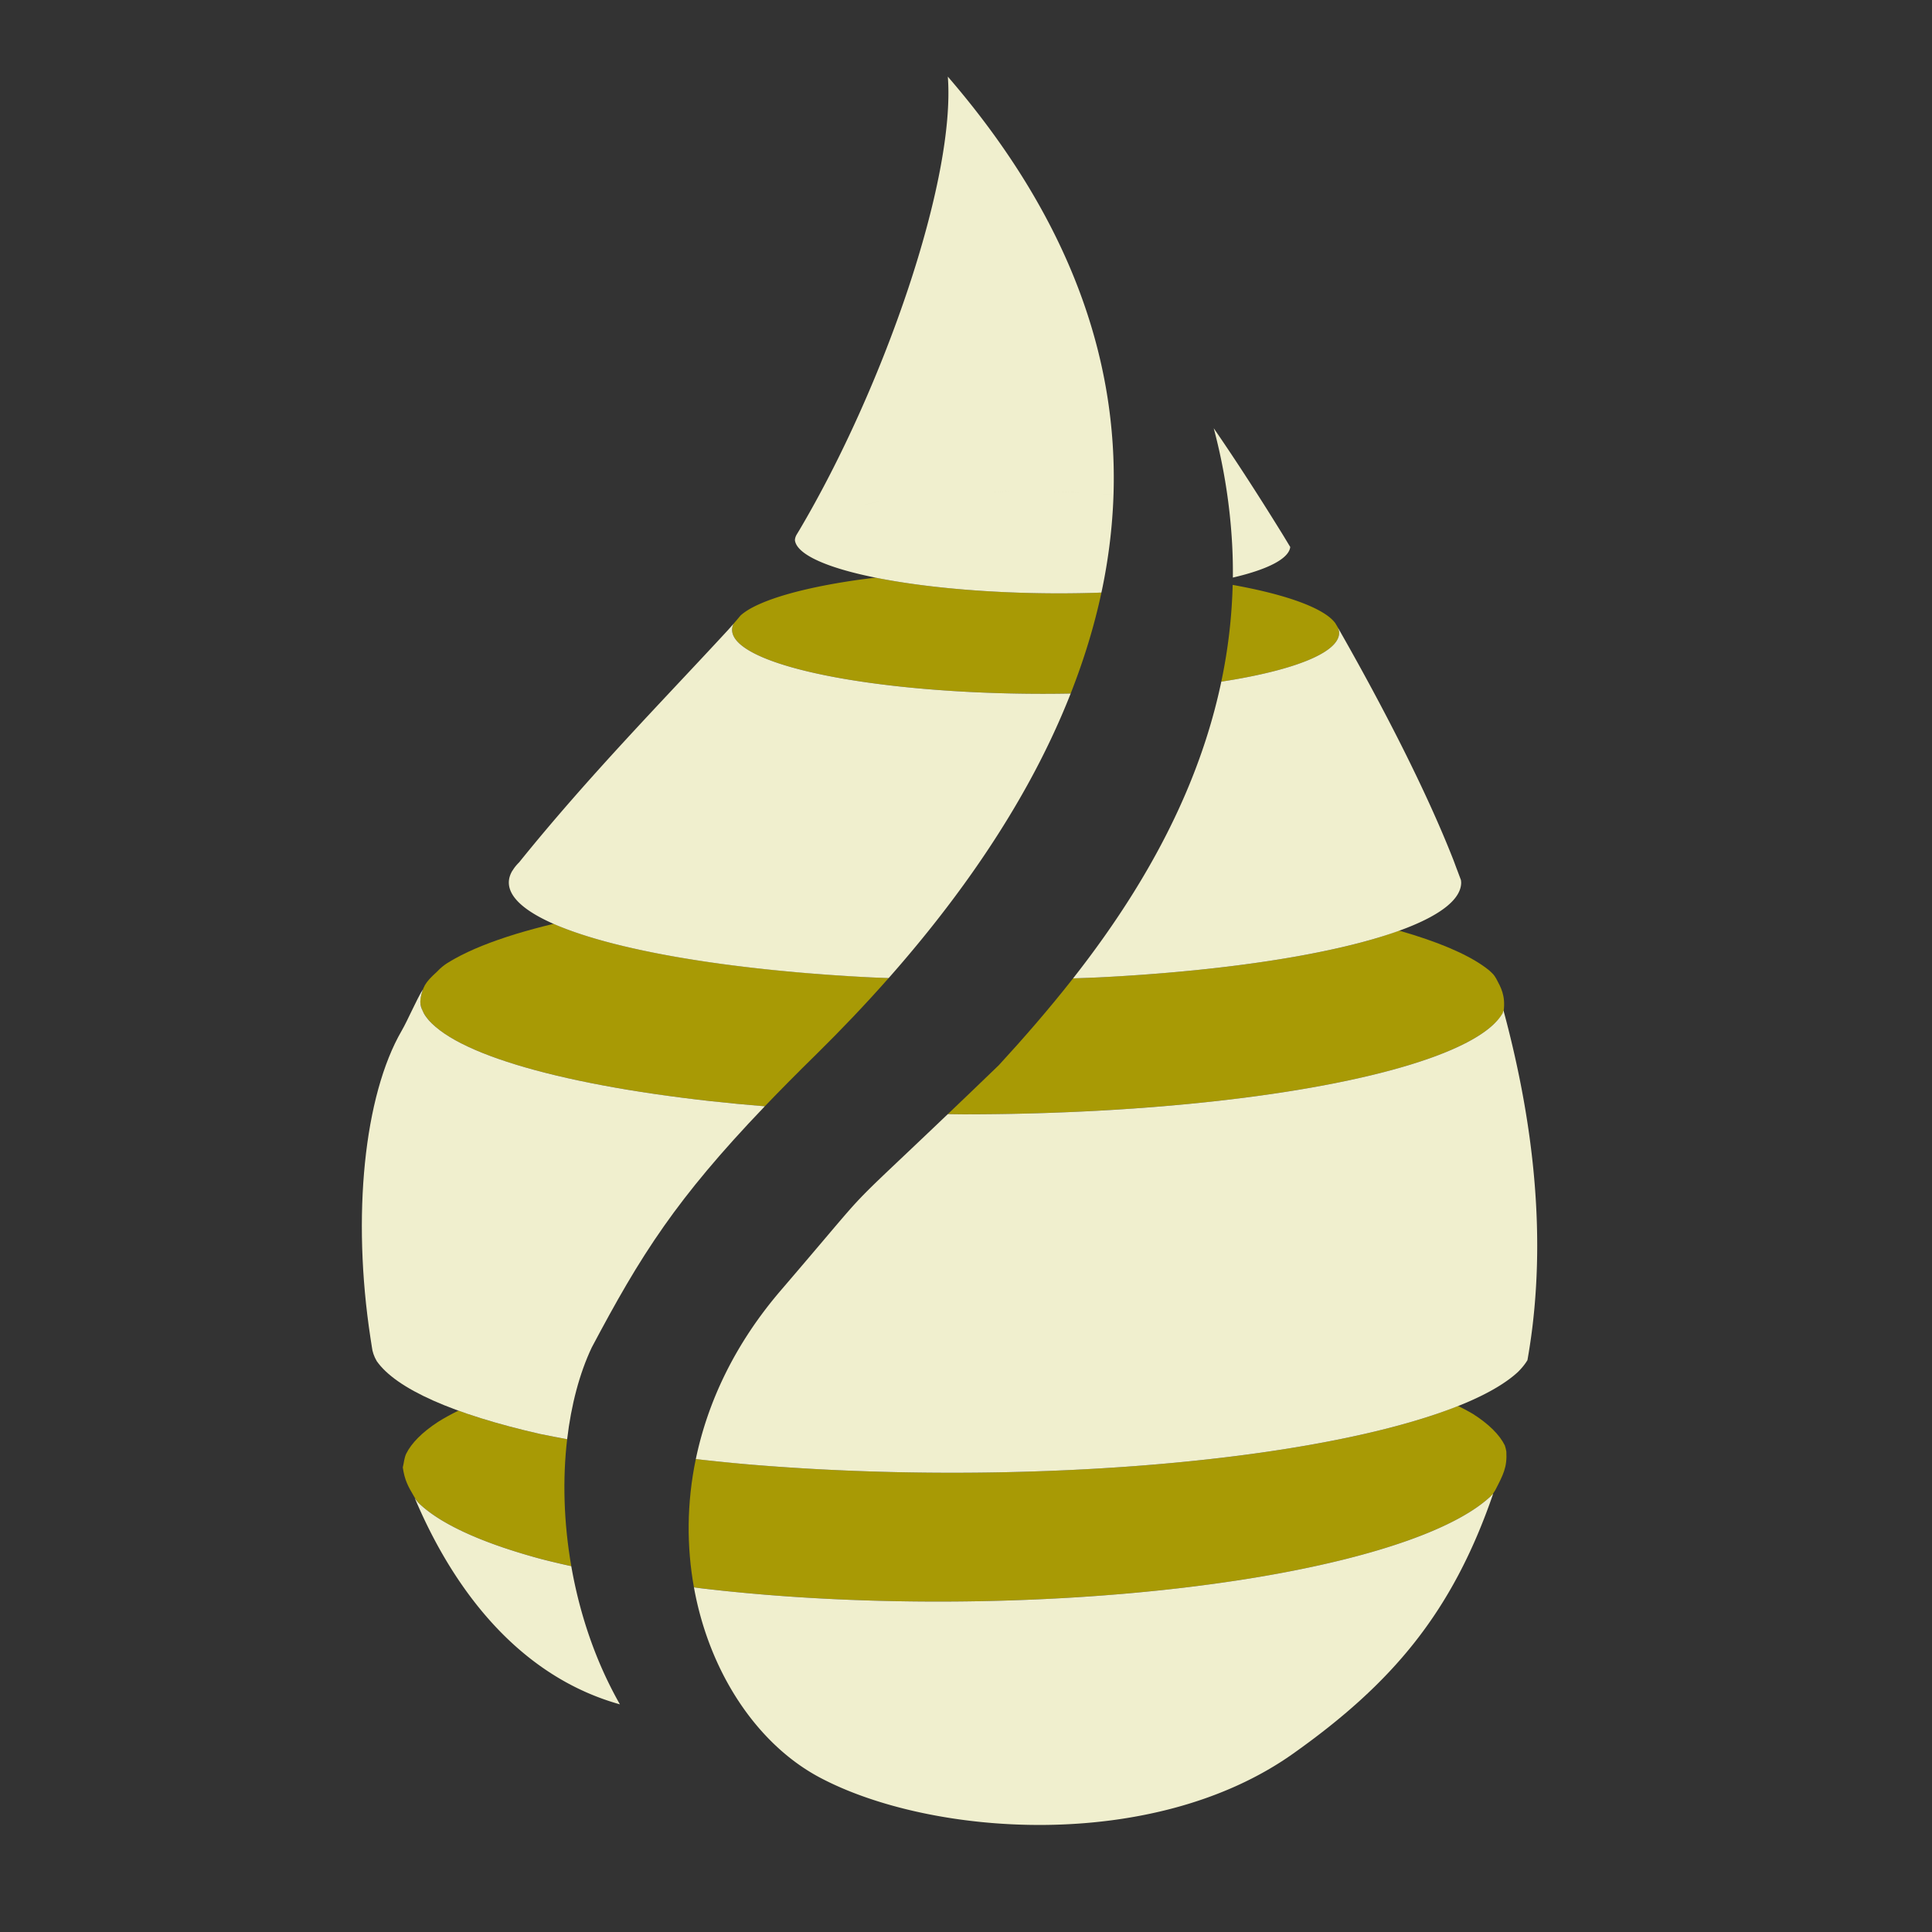 <?xml version="1.0" encoding="UTF-8" standalone="no"?>
<!-- Created with Inkscape (http://www.inkscape.org/) -->

<svg
   width="512"
   height="512"
   viewBox="0 0 512 512"
   version="1.1"
   id="svg5"
   xml:space="preserve"
   inkscape:version="1.2.2 (b0a8486541, 2022-12-01)"
   sodipodi:docname="logo.svg"
   inkscape:export-filename="logo_out.svg"
   inkscape:export-xdpi="96"
   inkscape:export-ydpi="96"
   xmlns:inkscape="http://www.inkscape.org/namespaces/inkscape"
   xmlns:sodipodi="http://sodipodi.sourceforge.net/DTD/sodipodi-0.dtd"
   xmlns="http://www.w3.org/2000/svg"
   xmlns:svg="http://www.w3.org/2000/svg"><rect x="0" y="0" width="512" height="512" fill="#333333" stroke="none"/><sodipodi:namedview
     id="namedview7"
     pagecolor="#ffffff"
     bordercolor="#000000"
     borderopacity="0.25"
     inkscape:showpageshadow="2"
     inkscape:pageopacity="0.0"
     inkscape:pagecheckerboard="false"
     inkscape:deskcolor="#d1d1d1"
     inkscape:document-units="px"
     showgrid="false"
     inkscape:zoom="0.58300782"
     inkscape:cx="1170.6533"
     inkscape:cy="315.60469"
     inkscape:window-width="2560"
     inkscape:window-height="1381"
     inkscape:window-x="0"
     inkscape:window-y="0"
     inkscape:window-maximized="1"
     inkscape:current-layer="layer5"
     showguides="true" /><defs
     id="defs2" /><g
     inkscape:label="drop_dark_bg"
     inkscape:groupmode="layer"
     id="g1392"
     style="display:inline"
     transform="translate(-2.897,-559.251)"><rect
       style="display:none;fill:#333333;fill-opacity:1;stroke-width:0.97"
       id="rect1446"
       width="512"
       height="512"
       x="2.897"
       y="559.251" /><g
       id="g1372"
       style="fill:#a89a05;fill-opacity:1"
       inkscape:label="top"
       transform="translate(2.897,559.251)"><path
         id="path1360"
         style="display:inline;fill:#a89a05;fill-opacity:1"
         d="m 121.5,373.824 c -1.984,0.977 -3.789,1.974 -5.412,2.988 -2.095,1.37 -3.854,2.767 -5.268,4.184 -1.414,1.416 -2.481,2.849 -3.193,4.291 -0.538,1.194 -0.584,2.43 -0.885,3.59 0.494,3.39 1.373,4.972 3.083,7.877 1.093,1.558 0.658,1.028 0.995,1.436 1.414,1.395 3.173,2.764 5.268,4.102 2.095,1.337 4.522,2.64 7.268,3.9 2.746,1.26 5.806,2.476 9.162,3.641 3.356,1.166 7.004,2.278 10.922,3.332 2.549,0.655 5.204,1.285 7.957,1.889 -2.02,-11.592 -2.333,-23.137 -1.096,-33.645 -2.441,-0.445 -4.821,-0.907 -7.139,-1.385 -5.719,-1.299 -10.98,-2.699 -15.734,-4.186 -2.077,-0.656 -4.054,-1.327 -5.928,-2.014 z"
         inkscape:label="top_seg_1_top"
         sodipodi:nodetypes="cccccccscccccccc" /><path
         id="path1362"
         style="display:inline;fill:#a89a05;fill-opacity:1"
         inkscape:label="top_seg_2_top"
         d="m 146.713,244.818 c -3.562,0.858 -6.894,1.758 -9.979,2.695 -3.296,1.01 -6.3,2.062 -8.996,3.148 -2.696,1.088 -5.08,2.209 -7.137,3.357 -1.453,0.852 -2.97,1.551 -4.731,3.435 -3.478,3.163 -3.72,3.989 -4.553,7.639 0.024,1.138 0.349,2.276 0.975,3.406 0.7,1.219 1.746,2.427 3.135,3.619 1.389,1.192 3.116,2.366 5.174,3.514 2.057,1.149 4.44,2.27 7.137,3.357 2.696,1.087 5.701,2.138 8.996,3.148 3.296,1.011 6.878,1.979 10.727,2.898 3.848,0.919 7.954,1.788 12.297,2.602 4.343,0.814 8.914,1.572 13.689,2.27 4.775,0.698 9.745,1.334 14.883,1.904 4.663,0.511 9.455,0.967 14.354,1.367 4.085,-4.266 8.603,-8.83 13.674,-13.803 6.616,-6.518 13.029,-13.252 19.15,-20.182 -1.563,-0.053 -3.12,-0.111 -4.672,-0.176 -4.937,-0.25 -9.795,-0.561 -14.549,-0.932 -4.753,-0.37 -9.393,-0.798 -13.895,-1.283 -4.502,-0.485 -8.857,-1.025 -13.041,-1.617 -4.184,-0.592 -8.19,-1.236 -11.996,-1.928 -3.805,-0.692 -7.403,-1.431 -10.773,-2.213 -3.372,-0.781 -6.51,-1.603 -9.398,-2.461 -2.888,-0.859 -5.52,-1.752 -7.883,-2.676 -0.904,-0.36 -1.767,-0.724 -2.588,-1.092 z"
         sodipodi:nodetypes="ccccccccccccccccccccccccccc" /><path
         id="path1364"
         style="display:inline;fill:#a89a05;fill-opacity:1"
         inkscape:label="top_seg_3_top"
         d="m 232.092,153.082 a 80.438,16.54 0.296 0 0 -4.92,0.621 80.438,16.54 0.296 0 0 -7.5,1.23 80.438,16.54 0.296 0 0 -6.701,1.414 80.438,16.54 0.296 0 0 -5.805,1.572 80.438,16.54 0.296 0 0 -4.822,1.709 80.438,16.54 0.296 0 0 -3.773,1.822 80.438,16.54 0.296 0 0 -2.316,1.66 c -0.6,0.725 -1.2,1.436 -1.799,2.123 a 80.438,16.54 0.296 0 0 -0.07,0.09 80.438,16.54 0.296 0 0 -0.352,1.994 80.438,16.54 0.296 0 0 0.818,1.994 80.438,16.54 0.296 0 0 1.98,1.965 80.438,16.54 0.296 0 0 3.113,1.908 80.438,16.54 0.296 0 0 4.197,1.822 80.438,16.54 0.296 0 0 5.225,1.709 80.438,16.54 0.296 0 0 6.172,1.572 80.438,16.54 0.296 0 0 7.033,1.414 80.438,16.54 0.296 0 0 7.787,1.23 80.438,16.54 0.296 0 0 8.432,1.035 80.438,16.54 0.296 0 0 8.951,0.818 80.438,16.54 0.296 0 0 9.34,0.596 80.438,16.54 0.296 0 0 9.594,0.359 80.438,16.54 0.296 0 0 9.707,0.121 80.438,16.54 0.296 0 0 3.412,-0.016 80.438,16.54 0.296 0 0 3.4,-0.045 80.438,16.54 0.296 0 0 0.543,-0.012 c 3.451,-8.766 6.214,-17.689 8.152,-26.754 a 65.662,13.492 0.818 0 1 -2.205,0.08 65.662,13.492 0.818 0 1 -3.906,0.088 65.662,13.492 0.818 0 1 -3.939,0.039 65.662,13.492 0.818 0 1 -3.961,-0.01 65.662,13.492 0.818 0 1 -11.42,-0.305 65.662,13.492 0.818 0 1 -11.123,-0.705 65.662,13.492 0.818 0 1 -10.486,-1.086 65.662,13.492 0.818 0 1 -9.529,-1.434 65.662,13.492 0.818 0 1 -3.229,-0.623 z" /><path
         id="path1366"
         style="display:inline;fill:#a89a05;fill-opacity:1"
         inkscape:label="bot_seg_1_top"
         d="m 183.902,420.666 c 0.384,0.054 0.768,0.109 1.154,0.162 5.232,0.632 10.625,1.186 16.15,1.656 5.524,0.471 11.17,0.858 16.906,1.16 5.737,0.302 11.554,0.518 17.42,0.646 5.865,0.129 11.768,0.171 17.676,0.125 2.076,-0.016 4.151,-0.043 6.225,-0.08 2.074,-0.037 4.145,-0.086 6.213,-0.145 2.068,-0.06 4.131,-0.13 6.189,-0.211 2.059,-0.081 4.112,-0.172 6.158,-0.273 2.045,-0.101 4.083,-0.213 6.111,-0.336 2.029,-0.123 4.048,-0.257 6.057,-0.4 2.008,-0.143 4.006,-0.297 5.99,-0.461 1.984,-0.164 3.955,-0.339 5.912,-0.523 1.957,-0.185 3.899,-0.379 5.824,-0.584 1.926,-0.204 3.835,-0.419 5.727,-0.643 1.891,-0.224 3.764,-0.458 5.617,-0.701 1.853,-0.243 3.686,-0.496 5.498,-0.758 1.812,-0.262 3.602,-0.533 5.369,-0.812 1.767,-0.28 3.511,-0.569 5.23,-0.867 1.72,-0.298 3.415,-0.605 5.084,-0.92 1.668,-0.316 3.31,-0.64 4.924,-0.973 1.615,-0.332 3.202,-0.672 4.76,-1.02 1.558,-0.348 3.087,-0.703 4.586,-1.066 1.498,-0.364 2.966,-0.735 4.402,-1.113 1.436,-0.378 2.84,-0.763 4.211,-1.154 1.371,-0.392 2.708,-0.792 4.012,-1.197 1.304,-0.406 2.574,-0.818 3.809,-1.236 1.234,-0.418 2.432,-0.843 3.594,-1.273 1.163,-0.43 2.288,-0.866 3.377,-1.307 1.088,-0.441 2.138,-0.888 3.15,-1.34 1.012,-0.452 1.986,-0.908 2.92,-1.369 0.934,-0.462 1.829,-0.928 2.684,-1.398 0.855,-0.469 1.669,-0.943 2.443,-1.42 0.774,-0.478 1.508,-0.96 2.199,-1.445 0.691,-0.485 1.34,-0.972 1.947,-1.463 0.608,-0.491 1.174,-0.984 1.697,-1.48 0.201,-0.201 -1.332,2.426 1.141,-1.552 2.112,-4.085 3.164,-6.057 2.933,-10.196 -0.085,-0.555 -0.222,-1.109 -0.412,-1.662 -0.712,-1.432 -1.777,-2.849 -3.191,-4.244 -1.415,-1.394 -3.174,-2.763 -5.27,-4.1 -1.214,-0.713 -2.524,-1.416 -3.928,-2.107 -2.174,0.877 -4.514,1.732 -7.012,2.562 -3.533,1.163 -7.372,2.276 -11.496,3.334 -4.125,1.057 -8.528,2.057 -13.184,2.994 -4.656,0.937 -9.557,1.81 -14.676,2.613 -5.119,0.802 -10.447,1.533 -15.955,2.189 -5.508,0.657 -11.186,1.237 -17.002,1.738 -5.816,0.501 -11.76,0.922 -17.799,1.26 -6.039,0.338 -12.163,0.593 -18.338,0.764 -6.175,0.17 -12.389,0.256 -18.609,0.256 -6.22,-5e-5 -12.435,-0.086 -18.609,-0.256 -6.175,-0.17 -12.299,-0.425 -18.338,-0.764 -6.04,-0.338 -11.984,-0.759 -17.801,-1.26 -4.485,-0.402 -8.885,-0.852 -13.186,-1.348 -2.446,11.746 -2.423,23.291 -0.496,33.998 z"
         sodipodi:nodetypes="scscccsccccccsccsccsccccccccccccccscccccccccccccscscscccss" /><path
         id="path1368"
         style="display:inline;fill:#a89a05;fill-opacity:1"
         inkscape:label="bot_seg_2_top"
         d="m 395.531,258.006 c -0.325,-0.31 -0.537,-0.552 -0.908,-0.86 -0.513,-0.417 -1.068,-0.832 -1.664,-1.244 -0.597,-0.412 -1.235,-0.822 -1.914,-1.229 -0.679,-0.407 -1.398,-0.811 -2.158,-1.211 -0.76,-0.4 -1.561,-0.797 -2.4,-1.189 -0.839,-0.393 -1.718,-0.783 -2.635,-1.168 -0.918,-0.385 -1.875,-0.766 -2.869,-1.143 -0.994,-0.376 -2.025,-0.748 -3.094,-1.115 -1.068,-0.368 -2.173,-0.73 -3.314,-1.088 -1.142,-0.357 -2.319,-0.71 -3.531,-1.057 -0.112,-0.031 -0.224,-0.061 -0.336,-0.092 -1.796,0.676 -3.738,1.334 -5.82,1.975 -2.888,0.858 -6.026,1.68 -9.396,2.461 -3.371,0.782 -6.97,1.52 -10.775,2.213 -3.806,0.692 -7.812,1.335 -11.996,1.928 -4.184,0.592 -8.539,1.133 -13.041,1.617 -4.501,0.485 -9.141,0.913 -13.895,1.283 -4.754,0.37 -9.612,0.682 -14.549,0.932 -2.273,0.099 -4.559,0.185 -6.855,0.258 -6.622,8.439 -13.361,16.127 -19.684,23.012 -5.719,5.526 -9.541,9.167 -13.514,12.961 1.357,0.022 2.715,0.039 4.074,0.053 5.802,5e-4 11.599,-0.073 17.359,-0.221 5.76,-0.148 11.472,-0.37 17.105,-0.664 5.634,-0.294 11.178,-0.66 16.604,-1.096 5.425,-0.435 10.721,-0.939 15.859,-1.51 5.138,-0.571 10.108,-1.207 14.883,-1.904 4.775,-0.697 9.346,-1.455 13.689,-2.27 4.343,-0.814 8.449,-1.683 12.297,-2.602 3.848,-0.92 7.429,-1.887 10.725,-2.898 3.296,-1.01 6.301,-2.062 8.998,-3.148 2.696,-1.088 5.08,-2.209 7.137,-3.357 2.058,-1.148 3.785,-2.321 5.174,-3.514 1.388,-1.192 2.942,-2.711 3.397,-4.123 0.543,-4.206 -0.772,-6.373 -1.945,-8.599 -0.603,-1.071 -1.008,-1.39 -1.008,-1.39 z"
         sodipodi:nodetypes="cccccccscccccccsccccccccscccccccccccc" /><path
         id="path1370"
         style="display:inline;fill:#a89a05;fill-opacity:1"
         inkscape:label="bot_seg_3_top"
         d="m 353.891,165.176 a 80.438,16.54 0.296 0 0 -1.83,-1.816 80.438,16.54 0.296 0 0 -3.113,-1.908 80.438,16.54 0.296 0 0 -4.199,-1.822 80.438,16.54 0.296 0 0 -5.223,-1.709 80.438,16.54 0.296 0 0 -6.174,-1.572 80.438,16.54 0.296 0 0 -6.68,-1.344 c -0.225,8.87 -1.282,17.419 -3.014,25.641 a 80.438,16.54 0.296 0 0 0.162,-0.023 80.438,16.54 0.296 0 0 2.65,-0.43 80.438,16.54 0.296 0 0 2.557,-0.453 80.438,16.54 0.296 0 0 2.459,-0.475 80.438,16.54 0.296 0 0 2.355,-0.498 80.438,16.54 0.296 0 0 2.248,-0.518 80.438,16.54 0.296 0 0 2.139,-0.535 80.438,16.54 0.296 0 0 2.021,-0.557 80.438,16.54 0.296 0 0 1.904,-0.574 80.438,16.54 0.296 0 0 1.783,-0.59 80.438,16.54 0.296 0 0 1.656,-0.605 80.438,16.54 0.296 0 0 1.527,-0.619 80.438,16.54 0.296 0 0 1.398,-0.635 80.438,16.54 0.296 0 0 1.264,-0.646 80.438,16.54 0.296 0 0 1.129,-0.656 80.438,16.54 0.296 0 0 0.99,-0.668 80.438,16.54 0.296 0 0 0.852,-0.676 80.438,16.54 0.296 0 0 0.709,-0.682 80.438,16.54 0.296 0 0 0.568,-0.689 80.438,16.54 0.296 0 0 0.424,-0.695 80.438,16.54 0.296 0 0 0.279,-0.699 80.438,16.54 0.296 0 0 0.135,-0.699 80.438,16.54 0.296 0 0 -0.01,-0.703 80.438,16.54 0.296 0 0 -0.666,-1.625 c -0.1,-0.174 -0.203,-0.343 -0.303,-0.518 z" /></g><g
       id="g1390"
       style="display:inline;fill:#f0efce;fill-opacity:1"
       inkscape:label="middle"
       transform="translate(2.897,559.251)"><path
         id="path1374"
         style="display:inline;fill:#f0efce;fill-opacity:1"
         d="m 109.896,396.961 c 11.026,26.104 28.828,47.565 54.389,54.711 -6.496,-11.417 -10.698,-24.045 -12.889,-36.619 a 35.924,146.656 89.528 0 1 -7.957,-1.889 35.924,146.656 89.528 0 1 -10.922,-3.332 35.924,146.656 89.528 0 1 -9.162,-3.641 35.924,146.656 89.528 0 1 -7.268,-3.9 35.924,146.656 89.528 0 1 -5.268,-4.102 35.924,146.656 89.528 0 1 -0.924,-1.229 z"
         inkscape:label="top_seg_1" /><path
         id="path1376"
         style="display:inline;fill:#f0efce;fill-opacity:1"
         inkscape:label="top_seg_2"
         d="m 202.684,293.18 c -4.899,-0.4 -9.69,-0.856 -14.354,-1.367 -5.138,-0.571 -10.108,-1.207 -14.883,-1.904 -4.775,-0.697 -9.347,-1.455 -13.689,-2.27 -4.343,-0.814 -8.449,-1.683 -12.297,-2.602 -3.848,-0.92 -7.43,-1.887 -10.727,-2.898 -3.296,-1.01 -6.3,-2.062 -8.996,-3.148 -2.696,-1.088 -5.08,-2.209 -7.137,-3.357 -2.058,-1.148 -3.785,-2.321 -5.174,-3.514 -1.388,-1.192 -2.363,-2.251 -3.135,-3.619 -0.714,-1.605 -1.496,-2.462 -0.235,-6.295 -1.65,2.644 -4.018,8.201 -5.597,10.923 -10.006,17.247 -13.221,49.147 -8.285,81.422 0.124,0.809 0.241,1.616 0.375,2.426 0.138,1.249 0.569,2.496 1.293,3.734 1.265,1.815 3.157,3.604 5.656,5.352 2.499,1.747 5.598,3.447 9.27,5.084 3.672,1.637 7.904,3.205 12.658,4.691 4.754,1.487 10.015,2.886 15.734,4.186 2.317,0.478 4.698,0.94 7.139,1.385 1.072,-9.103 3.267,-17.447 6.529,-24.336 6.457,-12.148 11.958,-21.954 19.195,-32.23 6.627,-9.41 14.753,-19.231 26.658,-31.662 z"
         sodipodi:nodetypes="ccccccccccccsccccccccsc" /><path
         id="path1378"
         style="display:inline;fill:#f0efce;fill-opacity:1"
         inkscape:label="top_seg_3"
         d="m 283.738,183.791 a 80.438,16.54 0.296 0 1 -0.543,0.012 80.438,16.54 0.296 0 1 -3.4,0.045 80.438,16.54 0.296 0 1 -3.412,0.016 80.438,16.54 0.296 0 1 -9.707,-0.121 80.438,16.54 0.296 0 1 -9.594,-0.359 80.438,16.54 0.296 0 1 -9.34,-0.596 80.438,16.54 0.296 0 1 -8.951,-0.818 80.438,16.54 0.296 0 1 -8.432,-1.035 80.438,16.54 0.296 0 1 -7.787,-1.23 80.438,16.54 0.296 0 1 -7.033,-1.414 80.438,16.54 0.296 0 1 -6.172,-1.572 80.438,16.54 0.296 0 1 -5.225,-1.709 80.438,16.54 0.296 0 1 -4.197,-1.822 80.438,16.54 0.296 0 1 -3.113,-1.908 80.438,16.54 0.296 0 1 -1.98,-1.965 80.438,16.54 0.296 0 1 -0.818,-1.994 80.438,16.54 0.296 0 1 0.352,-1.994 80.438,16.54 0.296 0 1 0.07,-0.09 c -0.59,0.677 -1.181,1.352 -1.77,1.99 -16.757,18.17 -36.603,38.322 -55.303,61.541 a 126.19,25.895 0 0 1 1.129,-1.086 126.19,25.895 0 0 1 4.535,-2.986 126.19,25.895 0 0 1 6.254,-2.852 126.19,25.895 0 0 1 7.883,-2.676 126.19,25.895 0 0 1 9.398,-2.461 126.19,25.895 0 0 1 10.773,-2.211 126.19,25.895 0 0 1 11.996,-1.928 126.19,25.895 0 0 1 13.041,-1.619 126.19,25.895 0 0 1 13.895,-1.283 126.19,25.895 0 0 1 14.549,-0.93 126.19,25.895 0 0 1 14.988,-0.564 126.19,25.895 0 0 1 15.211,-0.188 126.19,25.895 0 0 1 5.355,0.023 126.19,25.895 0 0 1 5.346,0.068 126.19,25.895 0 0 1 0.502,0.012 c 4.397,-7.94 8.253,-16.048 11.5,-24.295 z m -11.5,24.295 a 126.19,25.895 0 0 0 -0.502,-0.012 126.19,25.895 0 0 0 -5.346,-0.068 126.19,25.895 0 0 0 -5.355,-0.023 126.19,25.895 0 0 0 -15.211,0.188 126.19,25.895 0 0 0 -14.988,0.564 126.19,25.895 0 0 0 -14.549,0.93 126.19,25.895 0 0 0 -13.895,1.283 126.19,25.895 0 0 0 -13.041,1.619 126.19,25.895 0 0 0 -11.996,1.928 126.19,25.895 0 0 0 -10.773,2.211 126.19,25.895 0 0 0 -9.398,2.461 126.19,25.895 0 0 0 -7.883,2.676 126.19,25.895 0 0 0 -6.254,2.852 126.19,25.895 0 0 0 -4.535,2.986 126.19,25.895 0 0 0 -2.627,2.943 c -0.043,0.054 -0.086,0.112 -0.129,0.166 a 126.19,25.895 0 0 0 -0.91,3.088 126.19,25.895 0 0 0 0.92,3.121 126.19,25.895 0 0 0 2.746,3.076 126.19,25.895 0 0 0 4.535,2.984 126.19,25.895 0 0 0 6.254,2.852 126.19,25.895 0 0 0 7.883,2.676 126.19,25.895 0 0 0 9.398,2.461 126.19,25.895 0 0 0 10.773,2.213 126.19,25.895 0 0 0 11.996,1.928 126.19,25.895 0 0 0 13.041,1.617 126.19,25.895 0 0 0 13.895,1.283 126.19,25.895 0 0 0 14.549,0.932 126.19,25.895 0 0 0 4.672,0.176 c 14.182,-16.055 26.794,-33.167 36.73,-51.109 z" /><path
         id="path1380"
         style="display:inline;fill:#f0efce;fill-opacity:1"
         inkscape:label="top_seg_4"
         d="m 251.182,20.307 c 2.087,27.284 -16.909,82.204 -39.279,120.074 a 65.662,13.492 0.818 0 1 2.178,-1.816 65.662,13.492 0.818 0 1 4.586,-2.092 65.662,13.492 0.818 0 1 6.336,-1.871 65.662,13.492 0.818 0 1 7.895,-1.596 65.662,13.492 0.818 0 1 9.215,-1.27 65.662,13.492 0.818 0 1 10.252,-0.904 65.662,13.492 0.818 0 1 10.98,-0.514 65.662,13.492 0.818 0 1 11.373,-0.105 65.662,13.492 0.818 0 1 11.422,0.305 65.662,13.492 0.818 0 1 8.953,0.568 C 296.229,95.421 283.781,58.054 251.182,20.307 Z M 295.092,131.086 a 65.662,13.492 0.818 0 0 -8.953,-0.568 65.662,13.492 0.818 0 0 -11.422,-0.305 65.662,13.492 0.818 0 0 -11.373,0.105 65.662,13.492 0.818 0 0 -10.98,0.514 65.662,13.492 0.818 0 0 -10.252,0.904 65.662,13.492 0.818 0 0 -9.215,1.27 65.662,13.492 0.818 0 0 -7.895,1.596 65.662,13.492 0.818 0 0 -6.336,1.871 65.662,13.492 0.818 0 0 -4.586,2.092 65.662,13.492 0.818 0 0 -2.178,1.816 c -0.261,0.441 -0.524,0.864 -0.785,1.301 a 65.662,13.492 0.818 0 0 -0.455,1.469 65.662,13.492 0.818 0 0 1.271,2.355 65.662,13.492 0.818 0 0 3.229,2.301 65.662,13.492 0.818 0 0 5.084,2.176 65.662,13.492 0.818 0 0 6.789,1.986 65.662,13.492 0.818 0 0 8.285,1.736 65.662,13.492 0.818 0 0 9.529,1.434 65.662,13.492 0.818 0 0 10.486,1.086 65.662,13.492 0.818 0 0 11.123,0.705 65.662,13.492 0.818 0 0 11.42,0.305 65.662,13.492 0.818 0 0 3.961,0.01 65.662,13.492 0.818 0 0 3.939,-0.039 65.662,13.492 0.818 0 0 3.906,-0.088 65.662,13.492 0.818 0 0 2.205,-0.08 c 1.825,-8.535 2.922,-17.191 3.201,-25.951 z" /><path
         id="path1382"
         style="display:inline;fill:#f0efce;fill-opacity:1"
         inkscape:label="bot_seg_1"
         d="m 183.902,420.666 c 4.084,22.694 16.806,41.583 33.291,50.363 29.41,15.663 88.355,20.021 125.484,-6.289 26.346,-18.669 42.226,-37.475 53.033,-68.898 a 35.924,146.656 89.528 0 1 -0.582,0.604 35.924,146.656 89.528 0 1 -1.697,1.48 35.924,146.656 89.528 0 1 -1.947,1.463 35.924,146.656 89.528 0 1 -2.199,1.445 35.924,146.656 89.528 0 1 -2.443,1.42 35.924,146.656 89.528 0 1 -2.684,1.398 35.924,146.656 89.528 0 1 -2.92,1.369 35.924,146.656 89.528 0 1 -3.15,1.34 35.924,146.656 89.528 0 1 -3.377,1.307 35.924,146.656 89.528 0 1 -3.594,1.273 35.924,146.656 89.528 0 1 -3.809,1.236 35.924,146.656 89.528 0 1 -4.012,1.197 35.924,146.656 89.528 0 1 -4.211,1.154 35.924,146.656 89.528 0 1 -4.402,1.113 35.924,146.656 89.528 0 1 -4.586,1.066 35.924,146.656 89.528 0 1 -4.76,1.02 35.924,146.656 89.528 0 1 -4.924,0.973 35.924,146.656 89.528 0 1 -5.084,0.92 35.924,146.656 89.528 0 1 -5.23,0.867 35.924,146.656 89.528 0 1 -5.369,0.812 35.924,146.656 89.528 0 1 -5.498,0.758 35.924,146.656 89.528 0 1 -5.617,0.701 35.924,146.656 89.528 0 1 -5.727,0.643 35.924,146.656 89.528 0 1 -5.824,0.584 35.924,146.656 89.528 0 1 -5.912,0.523 35.924,146.656 89.528 0 1 -5.99,0.461 35.924,146.656 89.528 0 1 -6.057,0.4 35.924,146.656 89.528 0 1 -6.111,0.336 35.924,146.656 89.528 0 1 -6.158,0.273 35.924,146.656 89.528 0 1 -6.189,0.211 35.924,146.656 89.528 0 1 -6.213,0.145 35.924,146.656 89.528 0 1 -6.225,0.08 35.924,146.656 89.528 0 1 -17.676,-0.125 35.924,146.656 89.528 0 1 -17.42,-0.646 35.924,146.656 89.528 0 1 -16.906,-1.16 35.924,146.656 89.528 0 1 -16.15,-1.656 35.924,146.656 89.528 0 1 -1.154,-0.162 z" /><path
         id="path1384"
         style="display:inline;fill:#f0efce;fill-opacity:1"
         inkscape:label="bot_seg_2"
         d="m 398.434,267.756 a 144.014,30.477 0 0 1 -0.213,0.744 144.014,30.477 0 0 1 -3.135,3.619 144.014,30.477 0 0 1 -5.174,3.514 144.014,30.477 0 0 1 -7.137,3.357 144.014,30.477 0 0 1 -8.998,3.148 144.014,30.477 0 0 1 -10.725,2.898 144.014,30.477 0 0 1 -12.297,2.602 144.014,30.477 0 0 1 -13.689,2.27 144.014,30.477 0 0 1 -14.883,1.904 144.014,30.477 0 0 1 -15.859,1.51 144.014,30.477 0 0 1 -16.604,1.096 144.014,30.477 0 0 1 -17.105,0.664 144.014,30.477 0 0 1 -17.359,0.221 144.014,30.477 0 0 1 -4.074,-0.053 c -17.926,17.121 -21.052,19.694 -26.176,25.523 -3.258,3.706 -7.612,8.982 -18.117,21.232 -12.244,14.278 -19.359,29.625 -22.49,44.662 a 154.389,35.07 0 0 0 13.186,1.348 154.389,35.07 0 0 0 17.801,1.26 154.389,35.07 0 0 0 18.338,0.764 154.389,35.07 0 0 0 18.609,0.256 154.389,35.07 0 0 0 18.609,-0.256 154.389,35.07 0 0 0 18.338,-0.764 154.389,35.07 0 0 0 17.799,-1.26 154.389,35.07 0 0 0 17.002,-1.738 154.389,35.07 0 0 0 15.955,-2.189 154.389,35.07 0 0 0 14.676,-2.613 154.389,35.07 0 0 0 13.184,-2.994 154.389,35.07 0 0 0 11.496,-3.334 154.389,35.07 0 0 0 9.646,-3.623 154.389,35.07 0 0 0 7.65,-3.863 154.389,35.07 0 0 0 5.547,-4.043 154.389,35.07 0 0 0 2.555,-3.166 c 0.496,-2.812 0.923,-5.62 1.27,-8.428 3.646,-29.581 -0.734,-58.725 -7.625,-84.268 z" /><path
         id="path1386"
         style="display:inline;fill:#f0efce;fill-opacity:1"
         inkscape:label="bot_seg_3"
         d="m 354.193,165.693 a 80.438,16.54 0.296 0 1 0.666,1.625 80.438,16.54 0.296 0 1 0.01,0.703 80.438,16.54 0.296 0 1 -0.135,0.699 80.438,16.54 0.296 0 1 -0.279,0.699 80.438,16.54 0.296 0 1 -0.424,0.695 80.438,16.54 0.296 0 1 -0.568,0.689 80.438,16.54 0.296 0 1 -0.709,0.682 80.438,16.54 0.296 0 1 -0.852,0.676 80.438,16.54 0.296 0 1 -0.99,0.668 80.438,16.54 0.296 0 1 -1.129,0.656 80.438,16.54 0.296 0 1 -1.264,0.646 80.438,16.54 0.296 0 1 -1.398,0.635 80.438,16.54 0.296 0 1 -1.527,0.619 80.438,16.54 0.296 0 1 -1.656,0.605 80.438,16.54 0.296 0 1 -1.783,0.59 80.438,16.54 0.296 0 1 -1.904,0.574 80.438,16.54 0.296 0 1 -2.021,0.557 80.438,16.54 0.296 0 1 -2.139,0.535 80.438,16.54 0.296 0 1 -2.248,0.518 80.438,16.54 0.296 0 1 -2.355,0.498 80.438,16.54 0.296 0 1 -2.459,0.475 80.438,16.54 0.296 0 1 -2.557,0.453 80.438,16.54 0.296 0 1 -2.65,0.43 80.438,16.54 0.296 0 1 -0.162,0.023 c -2.2,10.446 -5.474,20.368 -9.502,29.748 -7.903,18.402 -18.664,34.723 -29.777,48.885 a 126.19,25.895 0 0 0 6.855,-0.258 126.19,25.895 0 0 0 14.549,-0.932 126.19,25.895 0 0 0 13.895,-1.283 126.19,25.895 0 0 0 13.041,-1.617 126.19,25.895 0 0 0 11.996,-1.928 126.19,25.895 0 0 0 10.775,-2.213 126.19,25.895 0 0 0 9.396,-2.461 126.19,25.895 0 0 0 7.885,-2.676 126.19,25.895 0 0 0 6.254,-2.852 126.19,25.895 0 0 0 4.533,-2.984 126.19,25.895 0 0 0 2.746,-3.076 126.19,25.895 0 0 0 0.92,-3.121 126.19,25.895 0 0 0 -0.07,-0.676 c -0.339,-0.895 -0.677,-1.825 -1.016,-2.701 -0.345,-0.894 -0.694,-1.884 -1.037,-2.758 -7.215,-18.367 -18.687,-40.687 -30.908,-62.049 z" /><path
         id="path1388"
         style="display:inline;fill:#f0efce;fill-opacity:1"
         inkscape:label="bot_seg_4"
         d="m 321.65,113.484 c 2.009,7.548 3.348,14.899 4.154,22.072 a 65.491,13.492 0.82 0 1 3.646,0.963 65.491,13.492 0.82 0 1 4.252,1.432 65.491,13.492 0.82 0 1 3.418,1.518 65.491,13.492 0.82 0 1 2.363,1.471 C 333.214,130.804 327.105,121.392 321.65,113.484 Z m 17.834,27.455 a 65.491,13.492 0.82 0 0 -2.363,-1.471 65.491,13.492 0.82 0 0 -3.418,-1.518 65.491,13.492 0.82 0 0 -4.252,-1.432 65.491,13.492 0.82 0 0 -3.646,-0.963 c 0.67,5.963 0.982,11.806 0.916,17.508 a 65.491,13.492 0.82 0 0 1.674,-0.408 65.491,13.492 0.82 0 0 1.646,-0.438 65.491,13.492 0.82 0 0 1.551,-0.455 65.491,13.492 0.82 0 0 1.451,-0.469 65.491,13.492 0.82 0 0 1.348,-0.482 65.491,13.492 0.82 0 0 1.244,-0.494 65.491,13.492 0.82 0 0 1.139,-0.508 65.491,13.492 0.82 0 0 1.029,-0.518 65.491,13.492 0.82 0 0 0.918,-0.529 65.491,13.492 0.82 0 0 0.807,-0.537 65.491,13.492 0.82 0 0 0.693,-0.545 65.491,13.492 0.82 0 0 0.578,-0.553 65.491,13.492 0.82 0 0 0.461,-0.559 65.491,13.492 0.82 0 0 0.346,-0.562 65.491,13.492 0.82 0 0 0.227,-0.568 65.491,13.492 0.82 0 0 0.094,-0.484 c -0.814,-1.333 -1.632,-2.707 -2.441,-4.016 z" /></g></g></svg>
